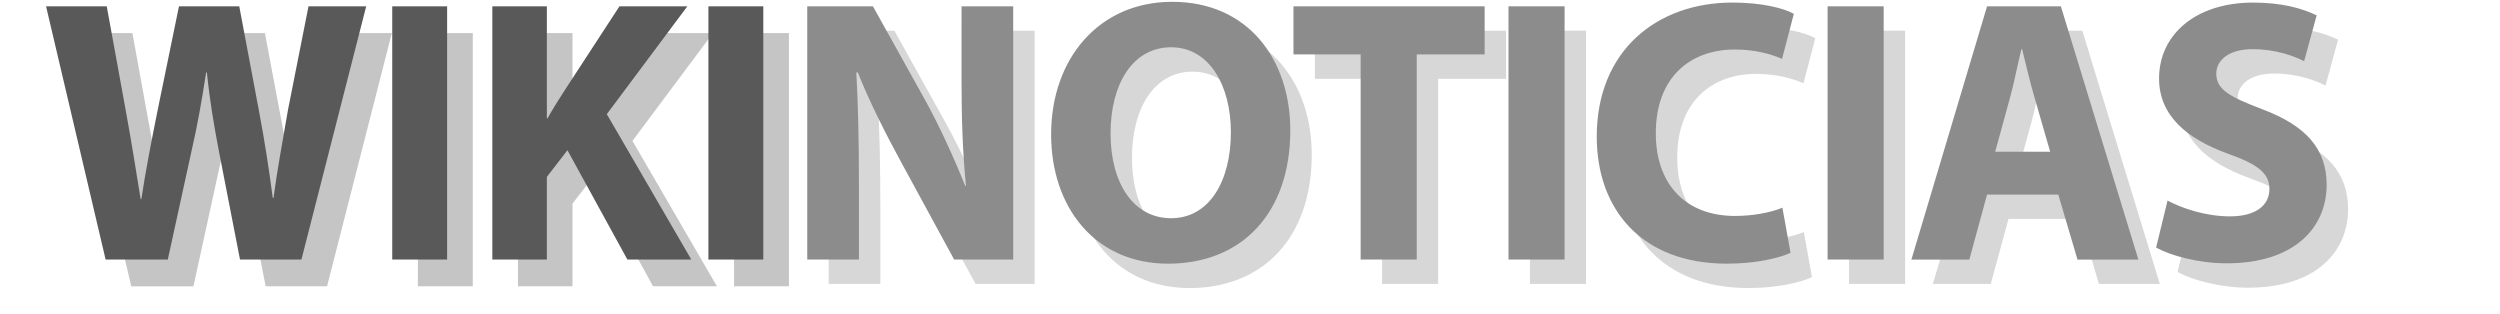 <svg xmlns="http://www.w3.org/2000/svg" xmlns:xlink="http://www.w3.org/1999/xlink" width="846.273" height="106.373">
	<defs>
		<filter id="a" color-interpolation-filters="sRGB">
			<feGaussianBlur result="fbSourceGraphic" stdDeviation="2.547"/>
			<feColorMatrix in="fbSourceGraphic" result="fbSourceGraphicAlpha" values="0 0 0 -1 0 0 0 0 -1 0 0 0 0 -1 0 0 0 0 1 0"/>
			<feGaussianBlur in="fbSourceGraphic" result="blur" stdDeviation="5.51 3.31"/>
		</filter>
		<filter id="c" color-interpolation-filters="sRGB">
			<feGaussianBlur result="fbSourceGraphic" stdDeviation="3.887"/>
			<feColorMatrix in="fbSourceGraphic" result="fbSourceGraphicAlpha" values="0 0 0 -1 0 0 0 0 -1 0 0 0 0 -1 0 0 0 0 1 0"/>
			<feGaussianBlur in="fbSourceGraphic" result="blur" stdDeviation="5.51 3.31"/>
		</filter>
	</defs>
	<g fill="#595959" transform="translate(10.233 -490.424)">
		<use width="800" height="615" filter="url(#a)" opacity=".35" transform="translate(-1.553 499.475)" xlink:href="#b"/>
		<use width="800" height="615" filter="url(#c)" opacity=".35" transform="translate(-2.98 498.675)" xlink:href="#d"/>
	</g>
	<path id="b" fill="#595959" stroke-width="3.039" d="M239.803 2.135v85.72h18.58V2.135h-18.58m-73.147 85.728h18.458v-27.98l6.968-9.03 20.293 37.01h21.637l-28.606-49.22 27.26-36.5h-22.981l-18.581 28.489c-1.956 3.052-3.912 6.104-5.746 9.411h-.244v-37.9h-18.458v85.72M132.778 2.135v85.72h18.58V2.135h-18.58M56.802 87.863l8.064-36.882c2.016-8.648 3.402-16.788 4.914-26.454h.252c1.008 9.793 2.394 17.806 4.032 26.454l7.182 36.882h20.79l21.925-85.72h-19.53L97.5 37.118c-1.764 10.302-3.654 20.35-4.914 29.888h-.252c-1.26-9.538-2.646-18.695-4.536-28.742l-6.804-36.12H60.582L53.4 37.12c-2.142 10.683-4.158 20.985-5.544 30.27h-.252c-1.386-8.65-3.15-19.714-5.04-30.015l-6.426-35.23h-20.54l20.16 85.72h21.043"/>
	<path id="d" fill="#8c8c8c" stroke-width="3.039" d="M729.863 83.795c4.748 2.67 14.244 5.341 23.865 5.341 23.115 0 33.86-12.209 33.86-26.58 0-12.083-6.872-19.968-21.741-25.564-10.995-4.197-15.618-6.613-15.618-12.082 0-4.324 3.998-8.267 12.245-8.267 8.121 0 14.244 2.417 17.492 4.07l4.248-15.516c-4.998-2.416-11.87-4.324-21.491-4.324-19.741 0-31.862 11.065-31.862 25.691 0 12.464 9.246 20.349 23.24 25.436 10.121 3.561 14.119 6.613 14.119 11.955 0 5.596-4.623 9.284-13.369 9.284-8.121 0-16.118-2.67-21.117-5.341l-3.873 15.898m-33.108-17.932l6.497 22.002h20.616l-26.24-85.72h-24.99l-25.613 85.72h19.616l5.997-22.002h24.115m-21.365-14.5l4.998-18.186c1.374-4.96 2.624-11.446 3.873-16.534h.25c1.25 5.087 2.749 11.446 4.248 16.534l5.248 18.187h-18.617m-56.733-49.23v85.72h18.991V2.136h-18.99m-15.295 68.167c-3.873 1.653-10.12 2.798-15.993 2.798-16.868 0-26.863-10.81-26.863-27.98 0-19.075 11.745-28.36 26.738-28.36 6.872 0 12.245 1.526 15.993 3.18l3.998-15.263C603.86 2.77 596.362.862 586.492.862c-25.49 0-45.98 16.152-45.98 45.404 0 24.419 14.993 42.987 44.105 42.987 10.121 0 18.116-2.035 21.491-3.689l-2.748-15.262M510.639 2.135v85.72h18.99V2.135h-18.99M460.59 87.863h18.99v-69.44h22.99V2.142h-64.72v16.28h22.739v69.44M396.798.613c-24.74 0-40.983 19.205-40.983 44.894 0 24.545 14.744 43.75 39.609 43.75 24.74 0 41.357-16.915 41.357-45.149 0-23.783-14.12-43.495-39.983-43.495m-.375 15.39c13.119 0 20.242 13.226 20.242 28.741 0 16.66-7.372 29.125-20.242 29.125-12.744 0-20.491-11.828-20.491-28.742 0-16.66 7.497-29.125 20.49-29.125m-105.67 71.861V62.045c0-13.99-.25-26.073-.874-37.518h.5c3.998 10.047 9.62 21.112 14.619 30.27l17.993 33.066h19.991V2.143h-17.492V27.07c0 12.972.375 24.545 1.5 35.865h-.25c-3.874-9.665-8.747-20.349-13.744-29.378L295.503 2.144h-22.24v85.72h17.492"/>
</svg>

